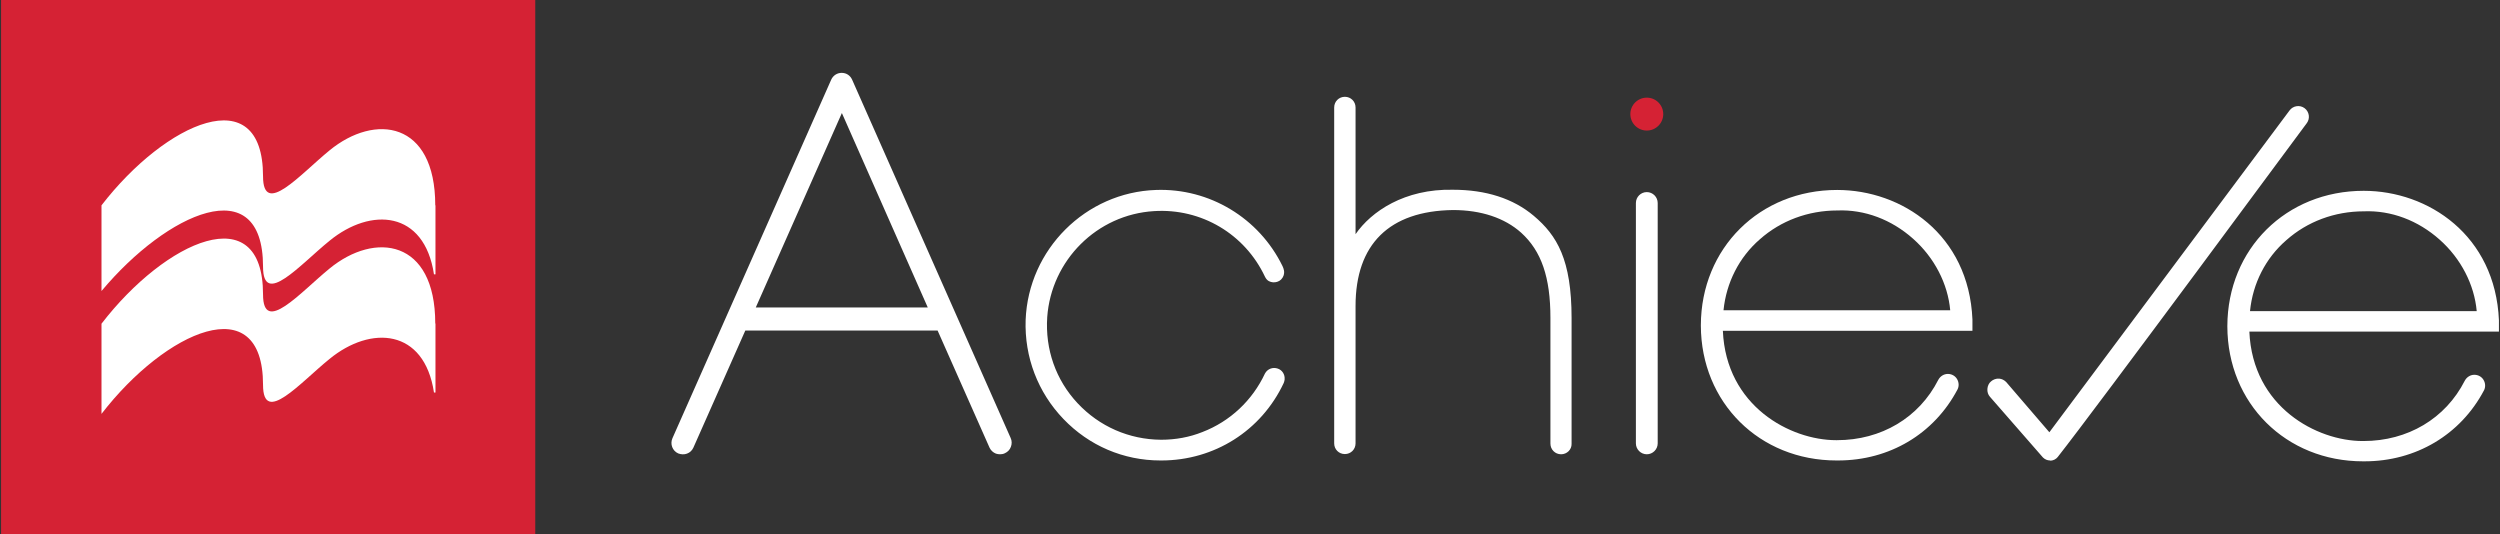 <svg width="1170" height="250" viewBox="0 0 1170 250" xmlns="http://www.w3.org/2000/svg"><rect x="0" y="0" width="1170" height="250" fill="#333333" stroke="none"/><g fill-rule="nonzero" fill="none"><path fill="#D52234" d="M.5 0h250v250H.5z"/><g fill="#FFF"><path d="M203.7 151.4c0-39.4-28.2-43.2-49.5-25.7-13.6 11.1-31.1 31.3-31.1 12.1 0-45.6-45.5-25.4-75.6 13.7v42.2c30.1-39 75.6-59.1 75.6-13.6 0 19.2 17.4-1 31.1-12.1 19.4-15.9 44.4-14.2 48.9 15.7h.7v-32.3h-.1z"/><path d="M203.7 96.1c0-39.4-28.2-43.2-49.5-25.7-13.6 11.1-31.1 31.4-31.1 12.1 0-45.6-45.5-25.4-75.6 13.6v40.1c30.7-36.7 75.6-57 75.6-11.4 0 19.2 17.4-1 31.1-12.1 19.4-15.9 44.4-14.2 48.9 15.7h.7V96.1h-.1z"/></g><path d="M959.4 215.5c-1.2 0-2.4-.5-3.3-1.4l-24.8-28.4c-.9-1-1.3-2.3-1.2-3.7.1-1.4.7-2.7 1.7-3.5 1-.9 2.4-1.4 3.8-1.3 1.3.1 2.4.7 3.3 1.6l20.2 23.5 112.4-150.6c.8-1.1 2-1.8 3.3-2 1.3-.2 2.6.1 3.7.9s1.8 2 2 3.3c.2 1.3-.1 2.6-.9 3.7-1 1.3-98.1 132.8-116.6 156.3-.8 1-2 1.6-3.3 1.7-.2-.1-.3-.1-.3-.1zM1106.6 215.9h-.7c-36.1 0-63.4-27.1-63.5-63.1h.4-.4v-.2c.1-36.1 27.5-63.3 63.8-63.3 30.2 0 61.6 20.8 63.3 60.6v5.3h-116.8c1.5 35.4 31.7 51.2 53 51.2h.4c20.7 0 38.4-10.5 47.4-28.2.9-1.7 2.6-2.8 4.5-2.8 1.8 0 3.4.9 4.3 2.4.9 1.5 1 3.4.2 4.9-11 20.8-31.9 33.2-55.9 33.2zm-53.6-70.3h106.1c-1.1-12.4-7.4-24.6-17.3-33.4-10.2-9.1-22.8-13.8-35.5-13.3-13.7 0-26.5 4.8-36.3 13.5-9.7 8.4-15.7 20.2-17 33.2zM770.7 212.6c-2.8 0-5.1-2.3-5.1-5.1V95c0-2.8 2.3-5.1 5.1-5.1s5.1 2.3 5.1 5.1v112.5c0 2.8-2.3 5.1-5.1 5.1zM543.5 215.5h-.4c-17.3 0-33.4-6.9-45.4-19.4-12-12.5-18.3-29-17.7-46.4 1.3-33 28.1-59.7 61-60.8 25-.9 48.2 13.1 59.2 35.6.6 1.3 1.1 2.7.5 4.5-.5 1.4-1.6 2.5-3 2.9-1.3.4-2.6.3-3.8-.3-.8-.4-1.4-1.1-1.9-2.1-9.4-20-29.8-32.1-51.9-30.7-26.7 1.6-48.1 23-50 49.6-1 15.1 4 29.4 14.2 40.3 10.2 10.9 24.1 17 39.1 17.1 6.8 0 13.3-1.2 19.3-3.6 13-5 23.4-14.8 29.3-27.4 1.2-2.2 3.7-3.1 6-2.3 2.1.7 3.4 2.8 3.2 5v.2c-.1.5-.2 1-.4 1.5-10.5 22.4-32.5 36.3-57.3 36.3zM730.6 212.6c-2.8 0-5-2.2-5-5v-58.8c0-19-4.2-31.3-13.7-39.9-7.7-6.9-18.7-10.6-31.9-10.6-29.8.4-45.6 16-45.6 44.9v64.3c0 2.8-2.2 5-5 5s-5-2.2-5-5V50.3c0-2.8 2.2-5 5-5s5 2.2 5 5v59.3c7.3-10.6 22.9-21.3 45.6-20.8 15.4 0 28.2 4.1 37.8 12.2 10.9 9.2 17.7 20.5 17.7 47.9v58.8c.1 2.7-2.2 4.9-4.9 4.9z" fill="#FFF"/><circle fill="#D52234" cx="770.7" cy="53.4" r="7.7"/><path d="M468 212.6c-.6 0-1.3-.1-1.9-.3-1.3-.5-2.4-1.5-3-2.8l-24.3-54.8h-90l-24.3 54.8c-.6 1.3-1.6 2.3-3 2.8-1.3.5-2.8.4-4.1-.1-2.7-1.2-3.9-4.4-2.7-7.1L389 37.3c.9-2 2.8-3.2 4.9-3.2 2.2 0 4 1.2 4.9 3.2L473 205c.6 1.3.6 2.8.1 4.1-.5 1.4-1.5 2.4-2.8 3-.8.4-1.5.5-2.3.5zm-114.3-68.7h80.5l-40.2-91-40.3 91zM860.2 215.5h-.7c-36.1 0-63.4-27.1-63.5-63.1h.4-.4v-.2c.1-36.1 27.5-63.3 63.8-63.3 30.2 0 61.6 20.8 63.3 60.6v5.3H806.3c1.5 35.4 31.7 51.2 53 51.2h.4c20.7 0 38.4-10.5 47.4-28.2.9-1.7 2.6-2.8 4.5-2.8 1.8 0 3.4.9 4.3 2.4.9 1.5 1 3.4.2 4.9-11 20.8-31.8 33.2-55.9 33.2zm-53.6-70.3h106.1c-1.1-12.4-7.4-24.6-17.3-33.4-10.2-9.1-22.8-13.8-35.5-13.3-13.7 0-26.5 4.8-36.3 13.5-9.7 8.4-15.7 20.3-17 33.2z" fill="#FFF"/></g></svg>
